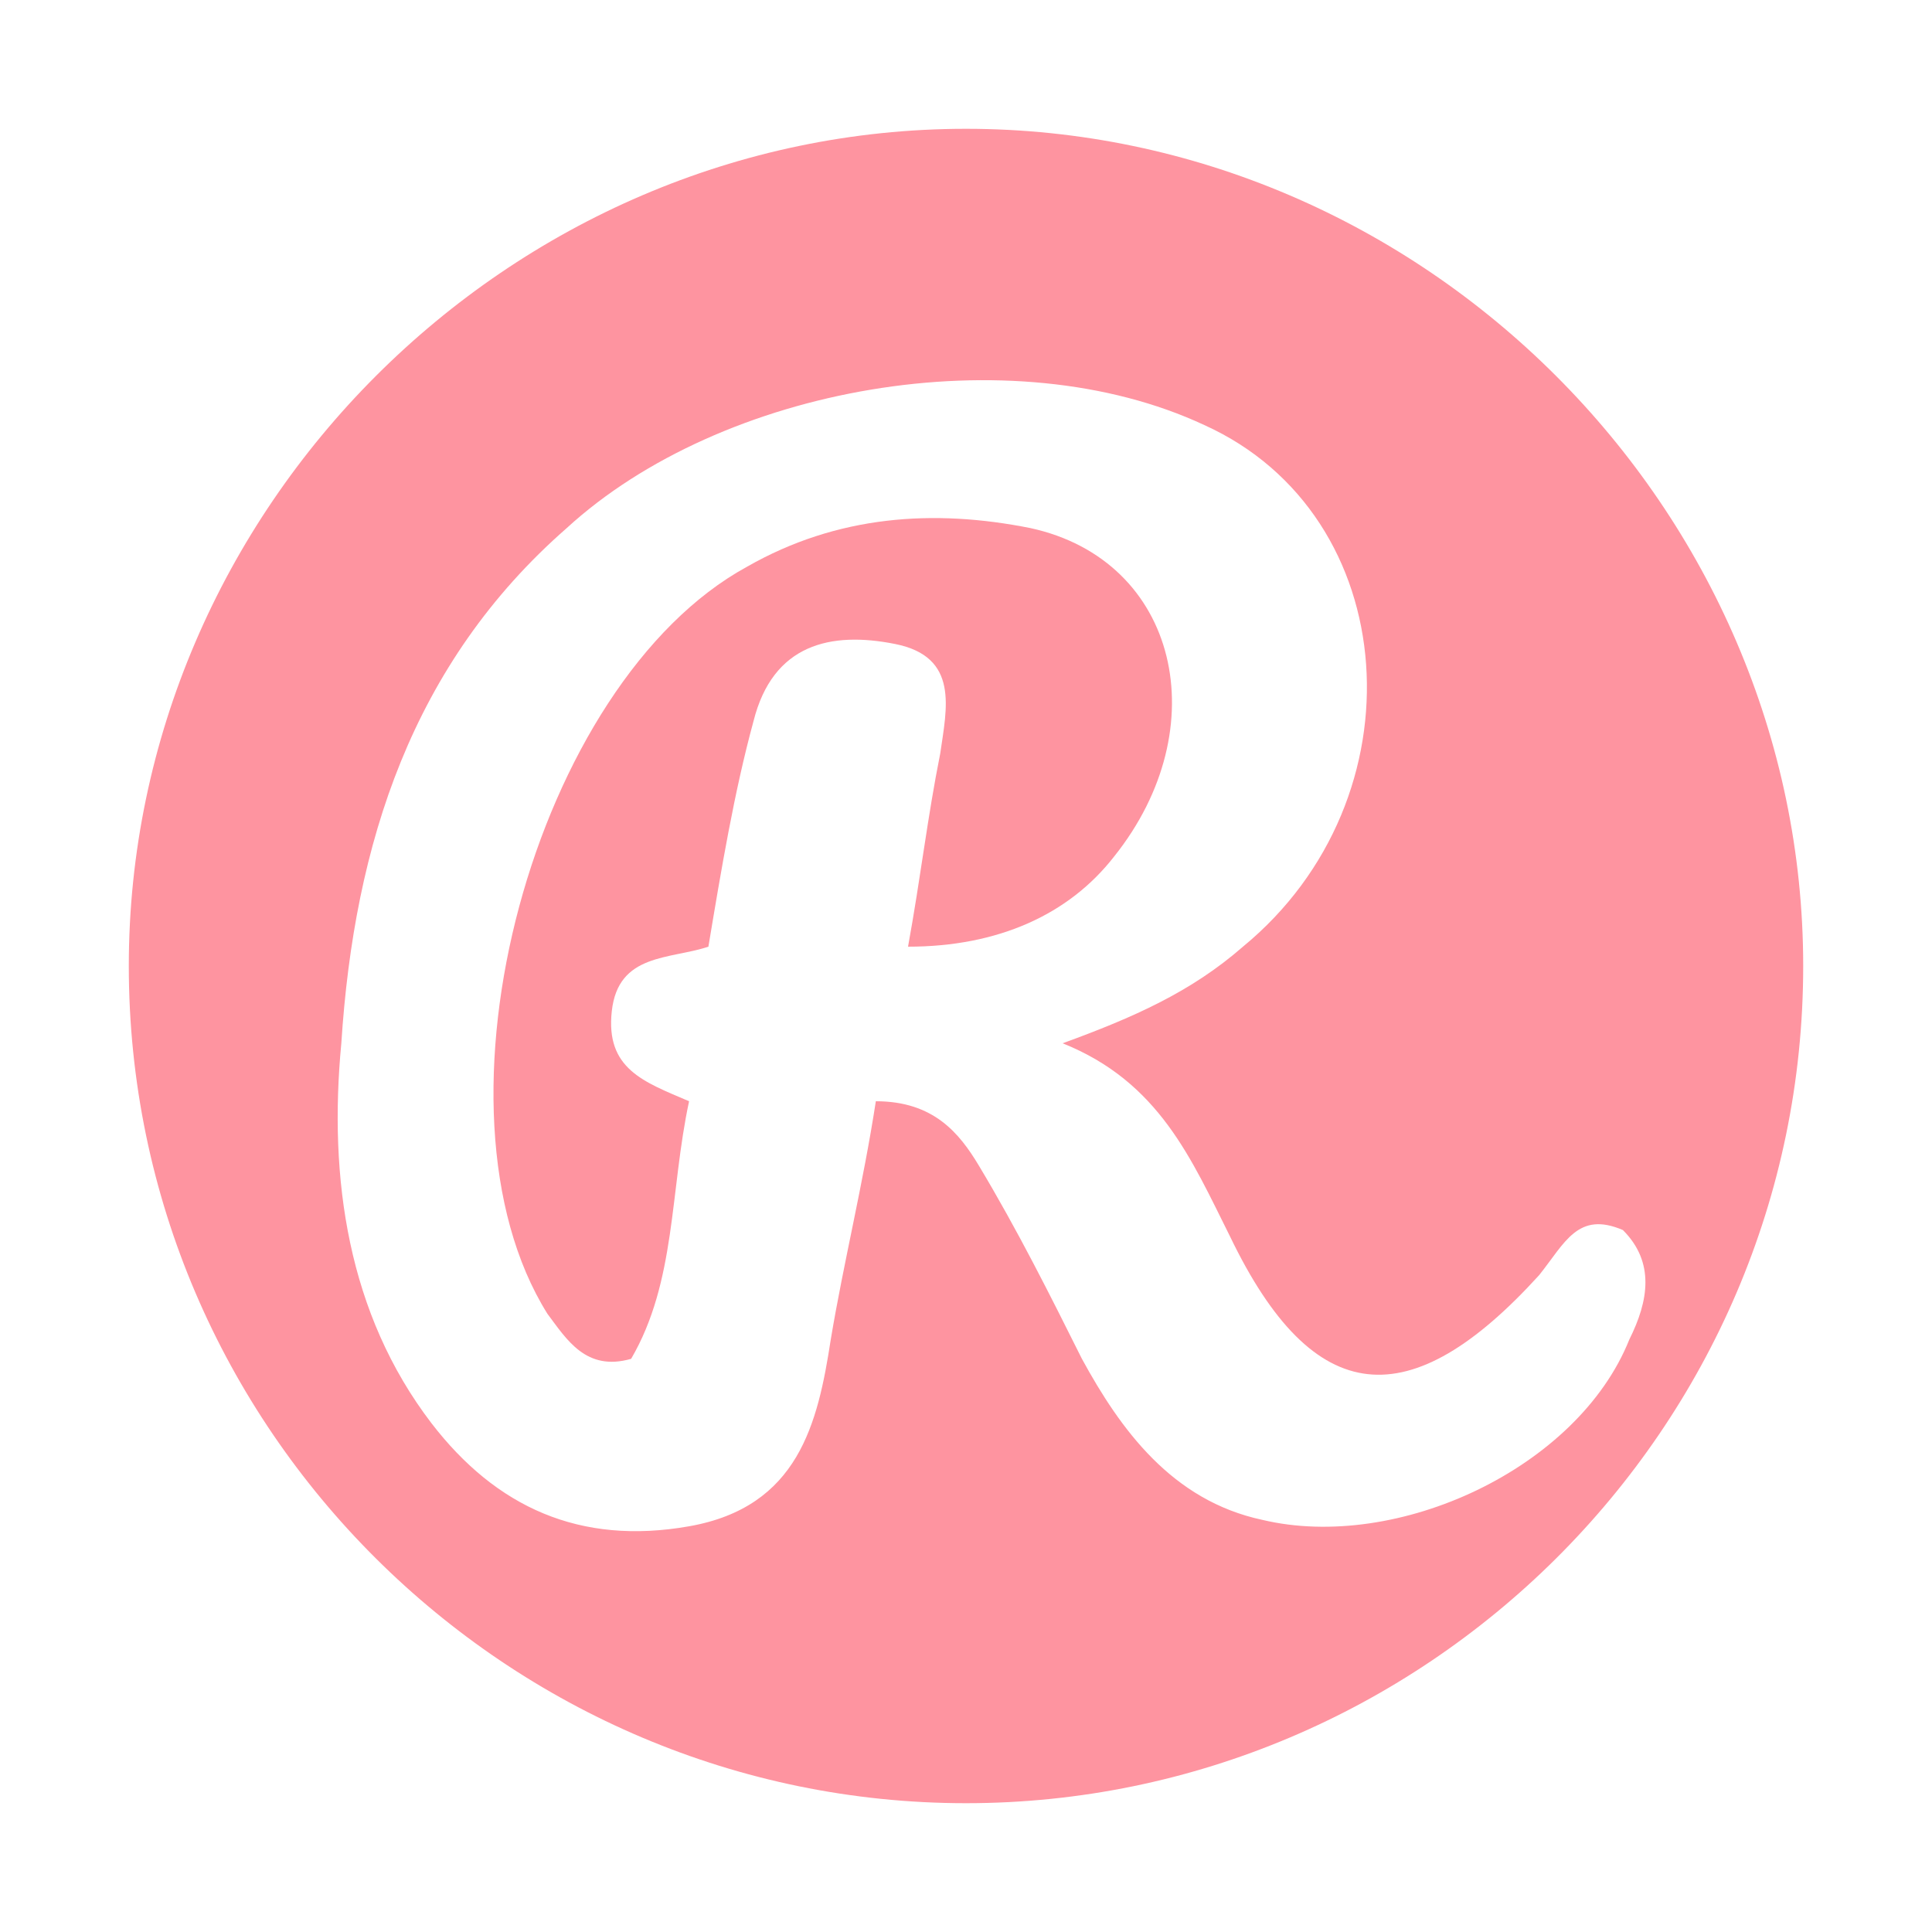 <?xml version="1.0" encoding="utf-8"?>
<!-- Generator: Adobe Illustrator 23.0.5, SVG Export Plug-In . SVG Version: 6.00 Build 0)  -->
<svg version="1.1" id="Layer_1" xmlns="http://www.w3.org/2000/svg" xmlns:xlink="http://www.w3.org/1999/xlink" x="0px" y="0px"
	 width="30px" height="30px" viewBox="0 0 30 30" style="enable-background:new 0 0 30 30;" xml:space="preserve">
<style type="text/css">
	.st0{fill:#FE94A0;}
</style>
<g>
	<path class="st0" d="M15,2C7.9,2,2,7.9,2,15c0,7.2,5.9,13,13,13c7.1,0,13-5.8,13-13C28,7.9,22.1,2,15,2z M25.2,19.1
		c0.5,0.5,0.4,1.1,0.1,1.7c-0.8,2-3.6,3.3-5.7,2.8c-1.4-0.3-2.2-1.4-2.8-2.5c-0.5-1-1-2-1.6-3c-0.3-0.5-0.7-1-1.6-1
		c-0.2,1.3-0.5,2.5-0.7,3.7c-0.2,1.3-0.5,2.6-2.2,2.9c-1.7,0.3-3-0.3-4-1.6c-1.3-1.7-1.6-3.8-1.4-5.9c0.2-3.1,1.1-5.9,3.5-8
		c2.4-2.2,6.9-3,9.9-1.6c3.1,1.4,3.4,5.8,0.6,8.1c-0.8,0.7-1.7,1.1-2.8,1.5c1.5,0.6,2,1.8,2.6,3c1.3,2.7,2.8,2.8,4.8,0.6
		C24.3,19.3,24.5,18.8,25.2,19.1z"/>
	<path class="st0" d="M17.3,13.3c1.6-2,1-4.6-1.3-5.1c-1.5-0.3-3-0.2-4.4,0.6c-3.3,1.8-5.1,8.4-3.1,11.6c0.3,0.4,0.6,0.9,1.3,0.7
		c0.7-1.2,0.6-2.6,0.9-4c-0.7-0.3-1.3-0.5-1.2-1.4c0.1-0.9,0.9-0.8,1.5-1c0.2-1.2,0.4-2.4,0.7-3.5C12,10,12.9,9.8,13.9,10
		c1,0.2,0.8,1,0.7,1.7c-0.2,1-0.3,1.9-0.5,3C15.5,14.7,16.6,14.2,17.3,13.3z"/>
</g>
</svg>
